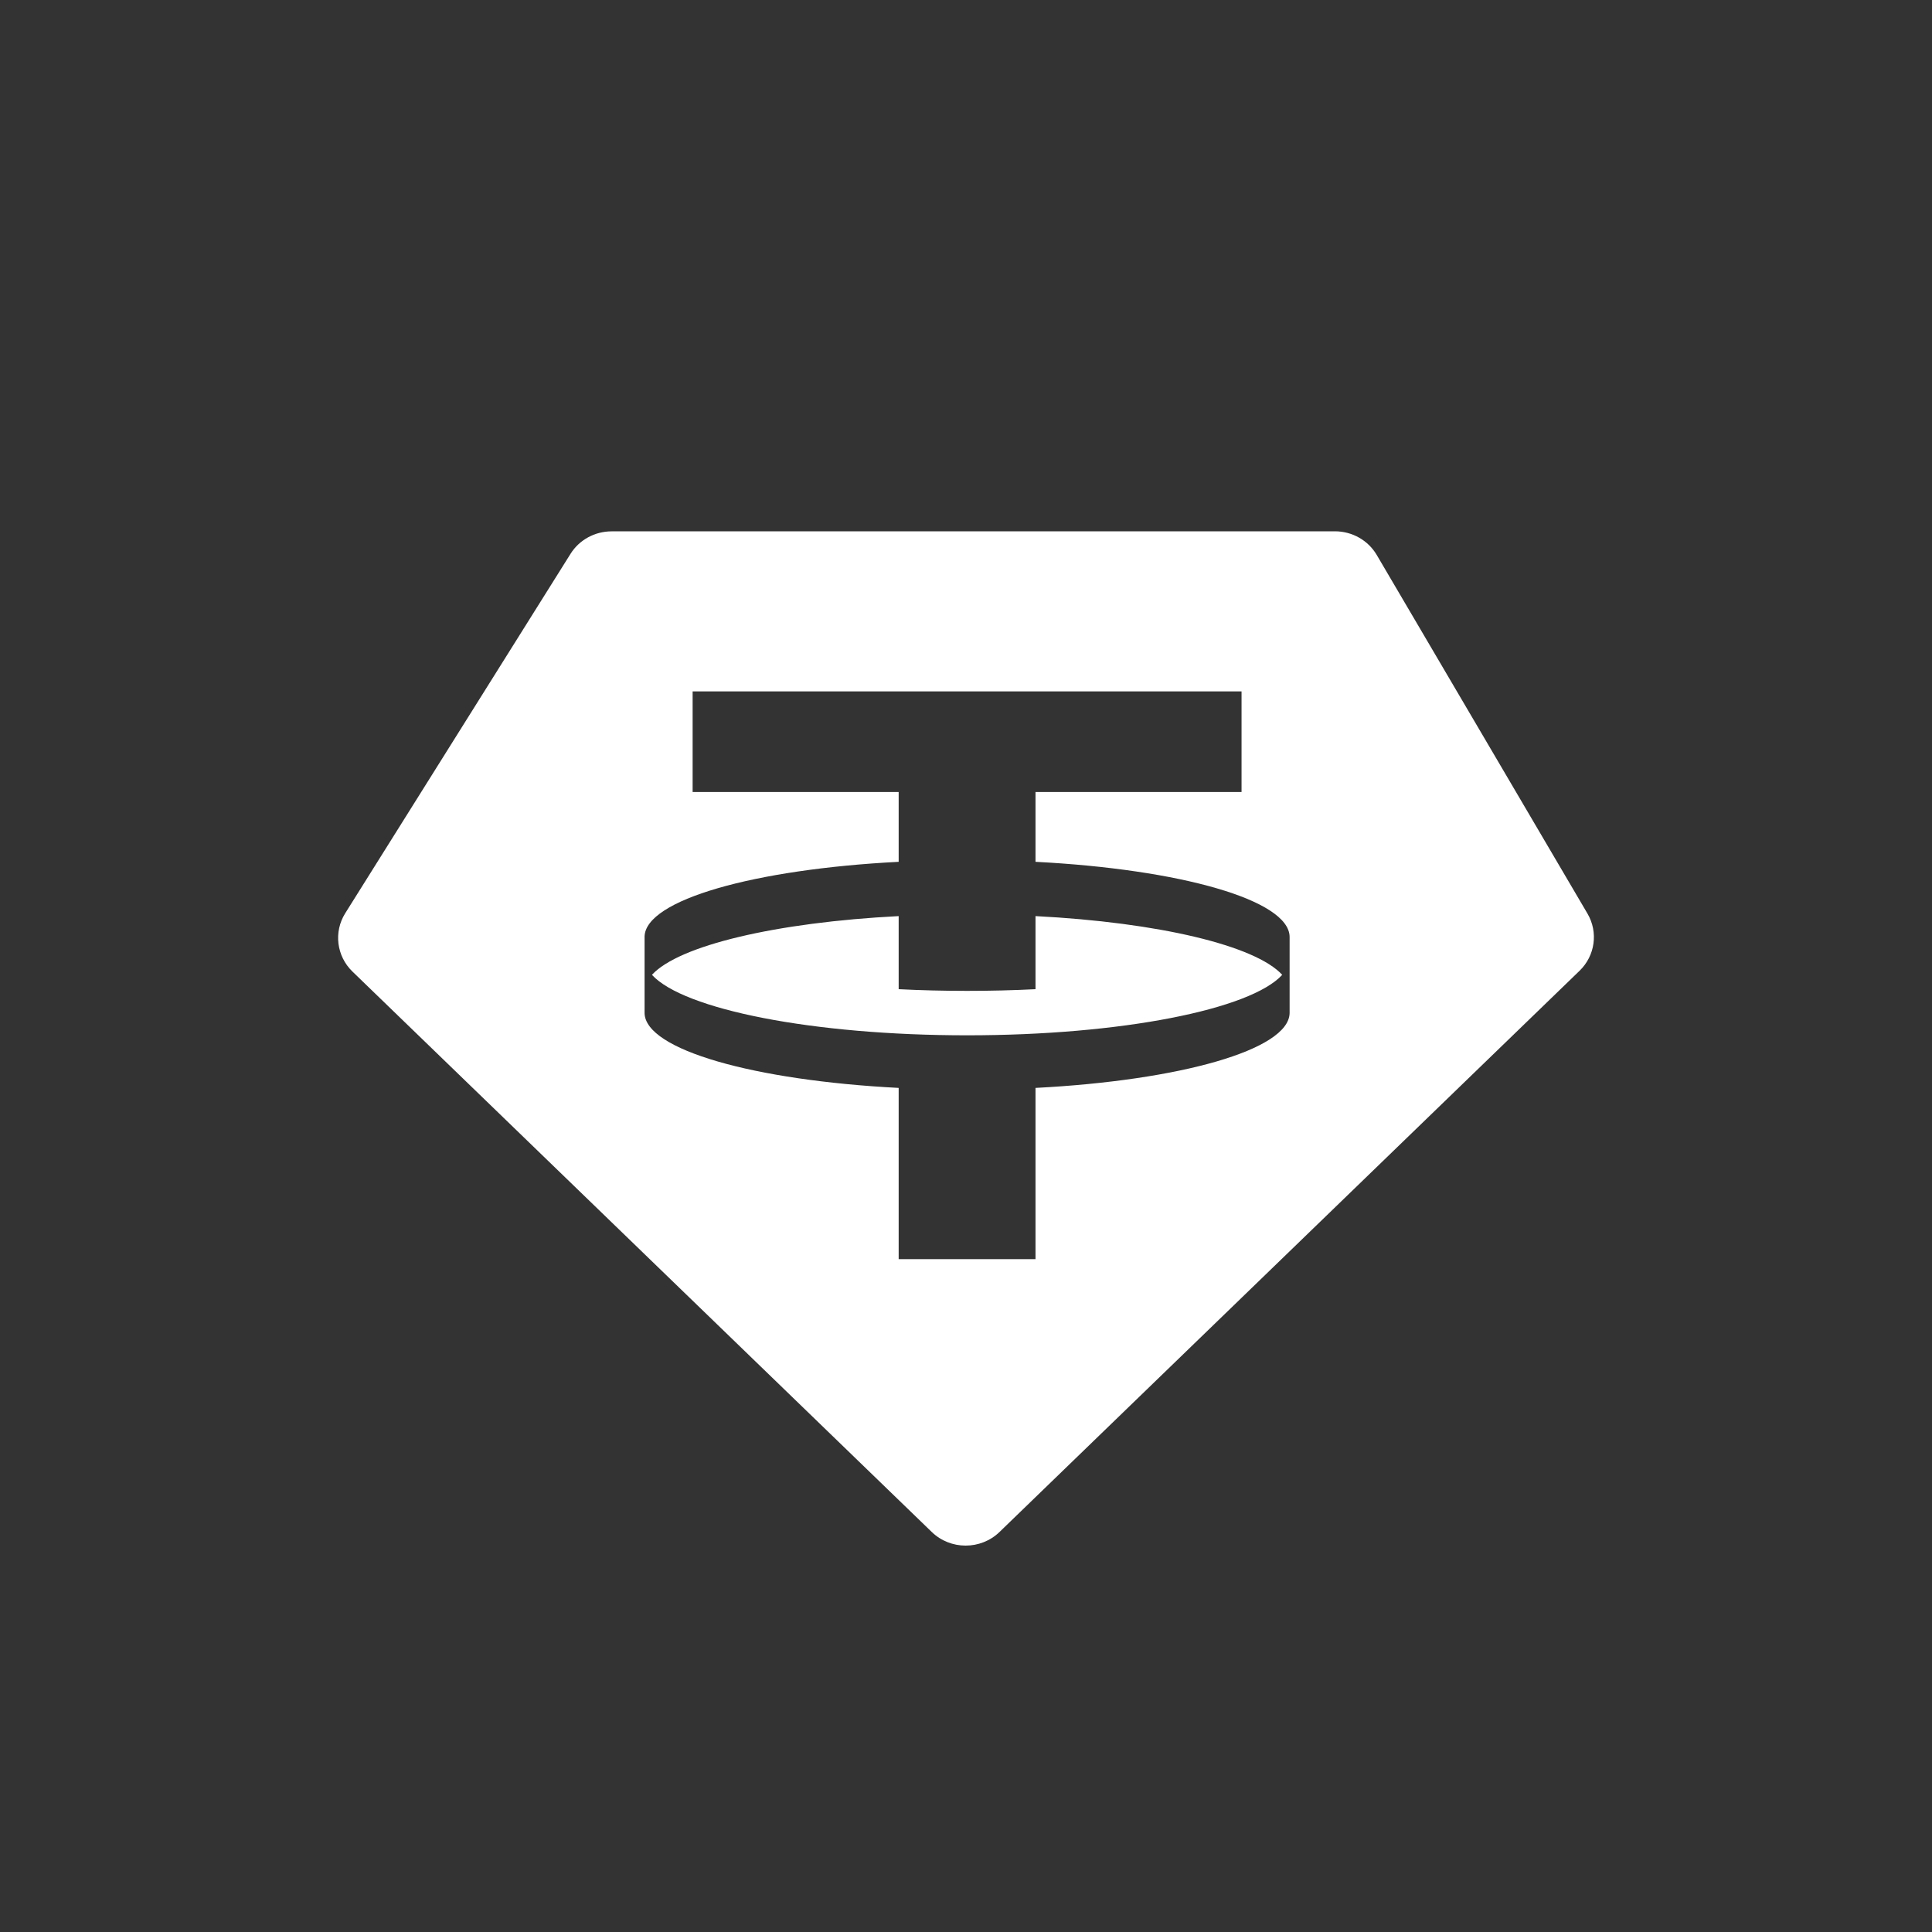 <svg width="40" height="40" viewBox="0 0 40 40" fill="none" xmlns="http://www.w3.org/2000/svg">
<rect x="0" y="0" width="40" height="40" fill="#333333" stroke="none"/>
<path fill-rule="evenodd" clip-rule="evenodd" d="M20.023 21.435C23.221 21.435 25.893 20.899 26.547 20.183C25.992 19.576 23.986 19.098 21.439 18.967V20.48C20.983 20.503 20.509 20.515 20.023 20.515C19.537 20.515 19.063 20.503 18.606 20.48V18.967C16.059 19.098 14.053 19.576 13.498 20.183C14.152 20.899 16.825 21.435 20.023 21.435H20.023ZM25.705 14.315V16.398H21.439V17.843C24.435 17.997 26.684 18.632 26.7 19.392V20.976C26.684 21.735 24.435 22.369 21.439 22.524V26.069H18.606V22.524C15.61 22.369 13.362 21.735 13.345 20.976V19.392C13.362 18.632 15.61 17.997 18.606 17.843V16.398H14.34V14.315H25.705H25.705ZM12.663 11H27.638C27.996 11 28.326 11.187 28.504 11.49L32.867 18.915C33.093 19.3 33.026 19.787 32.703 20.099L20.694 31.718C20.305 32.094 19.679 32.094 19.291 31.718L7.296 20.114C6.967 19.794 6.905 19.294 7.148 18.907L11.812 11.467C11.993 11.177 12.316 11.001 12.663 11.001L12.663 11Z" fill="white"/>
</svg>
